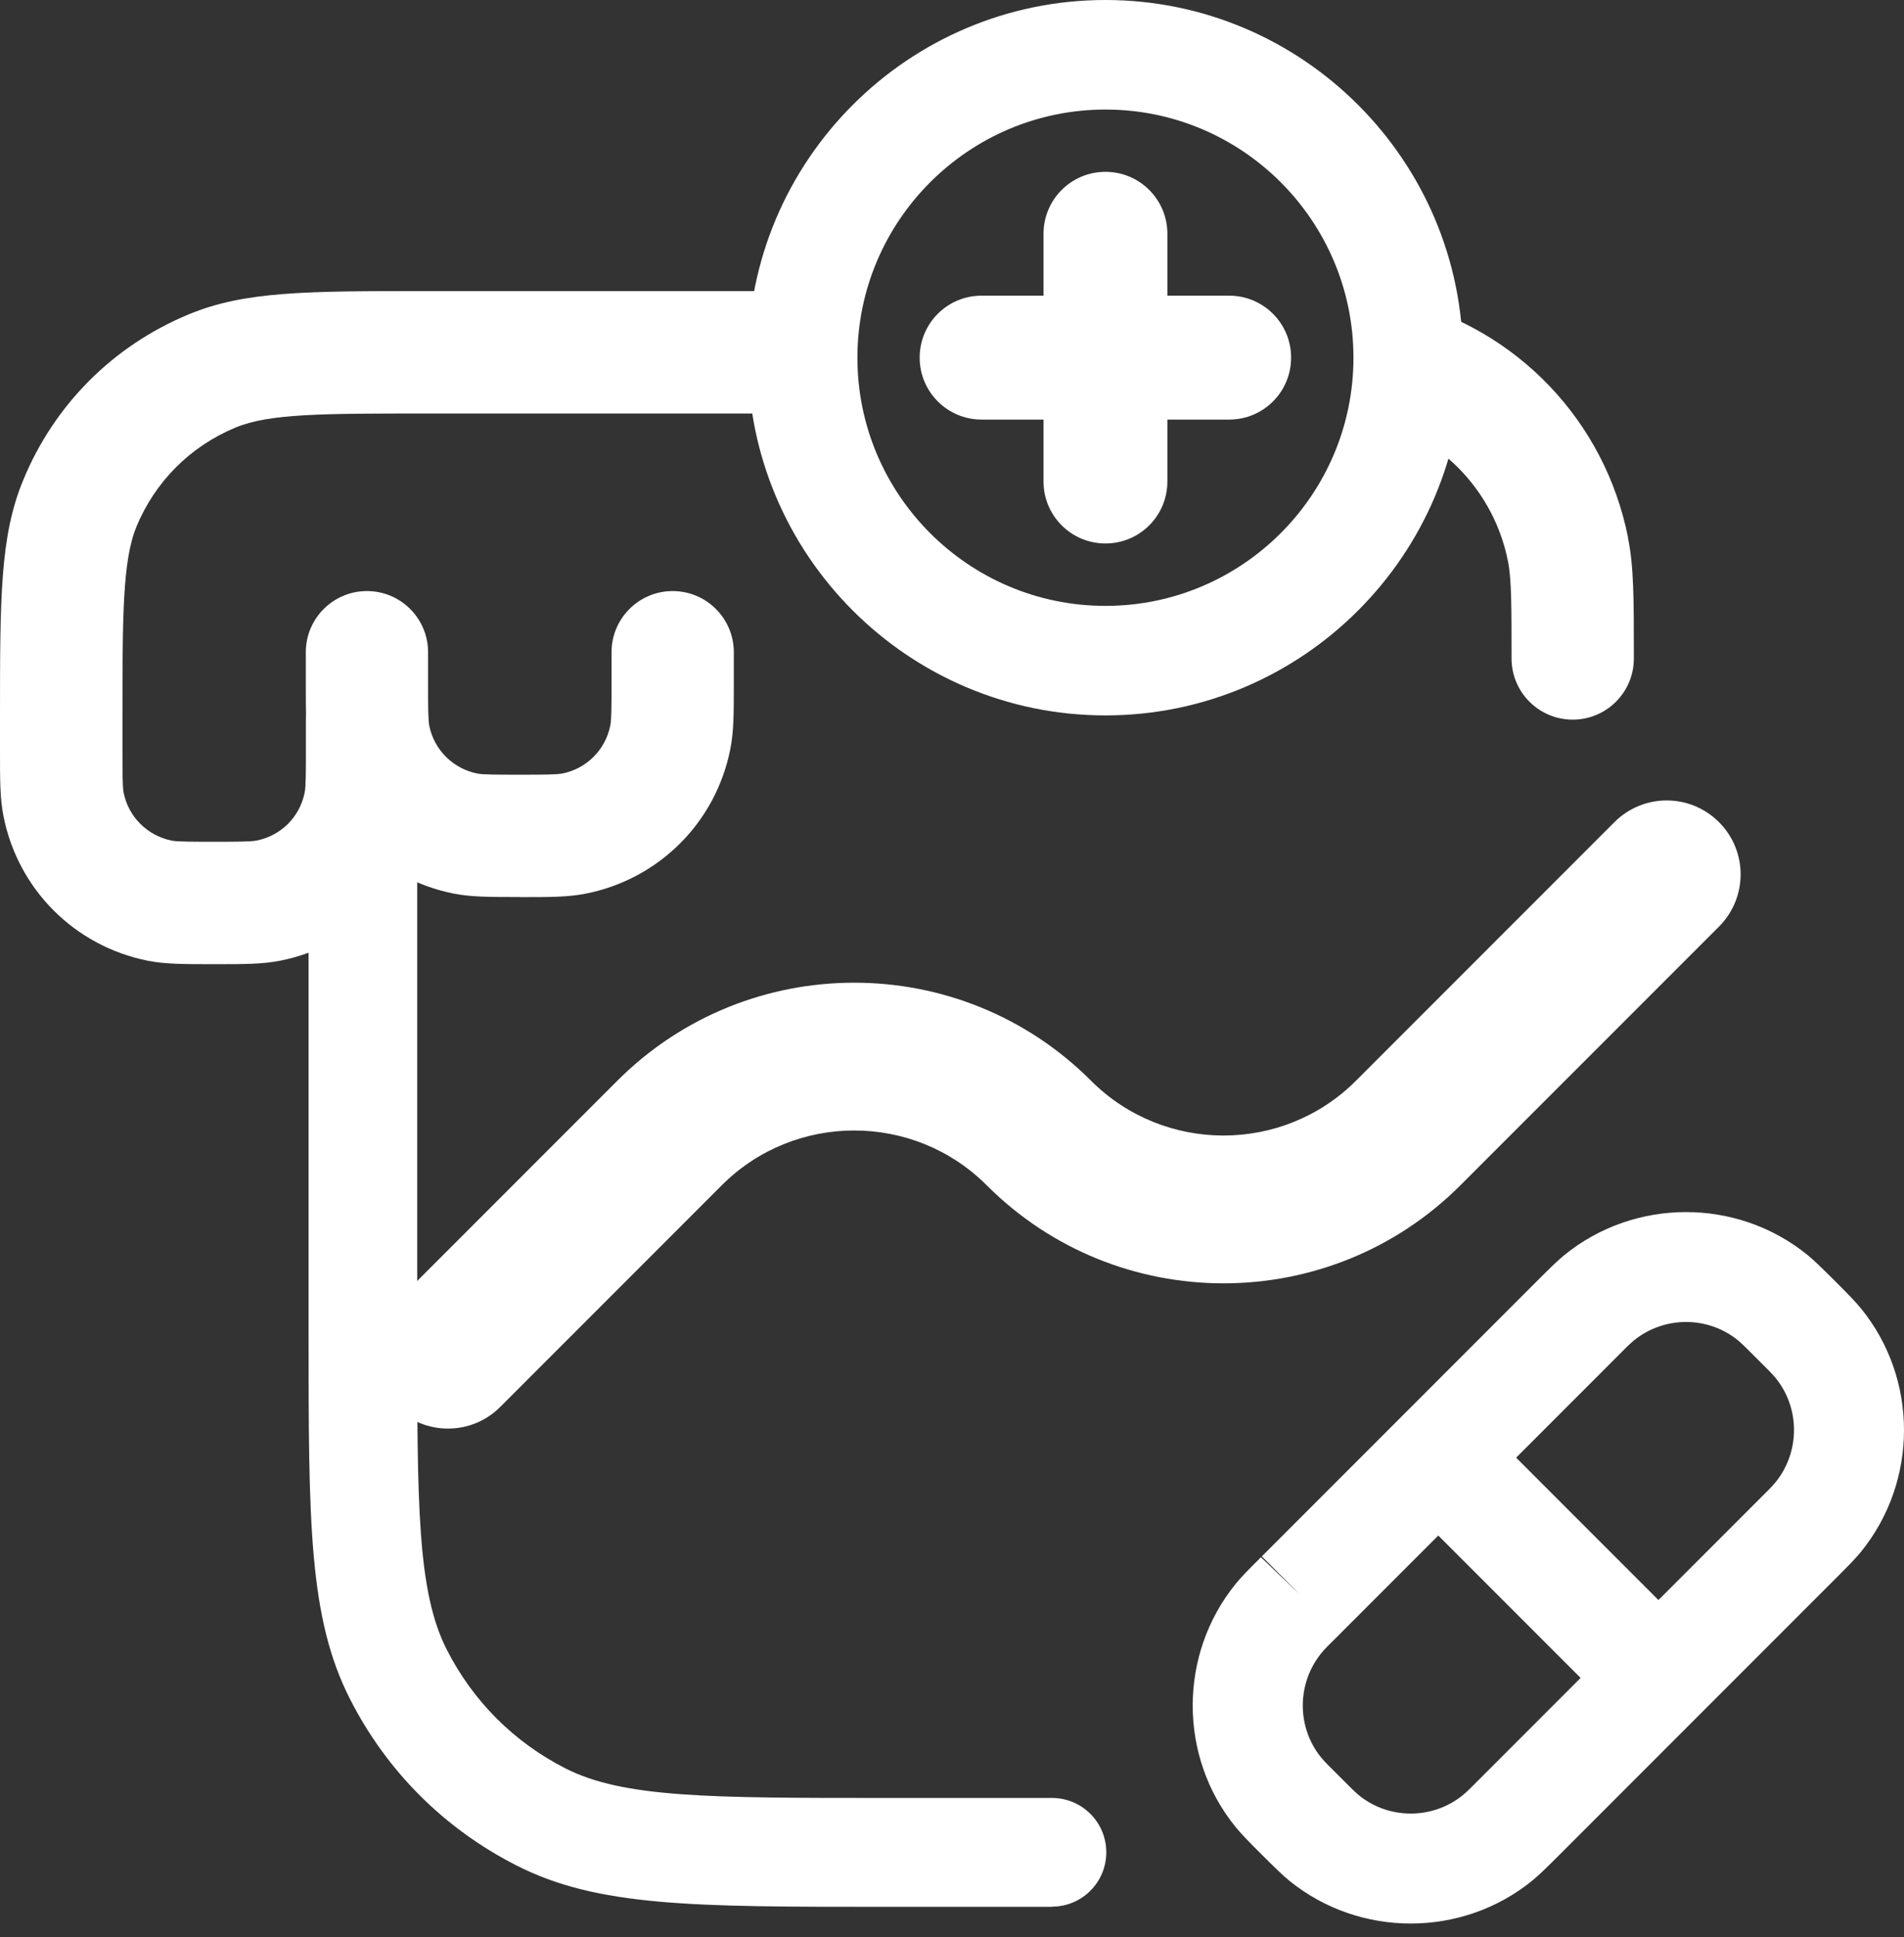 <svg width="59" height="60" viewBox="0 0 59 60" fill="none" xmlns="http://www.w3.org/2000/svg">
<rect x="0" y="0" width="59" height="60" fill="#333333" stroke="none"/>
<path d="M34.255 22.157C28.144 22.157 23.176 17.186 23.176 11.079C23.176 4.971 28.147 0 34.255 0C40.362 0 45.333 4.971 45.333 11.079C45.333 17.186 40.362 22.157 34.255 22.157ZM34.255 3.393C30.018 3.393 26.569 6.839 26.569 11.079C26.569 15.318 30.015 18.765 34.255 18.765C38.494 18.765 41.94 15.318 41.94 11.079C41.94 6.839 38.494 3.393 34.255 3.393Z" fill="white"/>
<path d="M16.109 27.782C15.139 27.782 14.603 27.782 14.056 27.675C11.789 27.222 10.036 25.47 9.586 23.208C9.476 22.659 9.476 22.123 9.476 21.15V20.201C9.476 19.153 10.326 18.306 11.371 18.306C12.416 18.306 13.265 19.153 13.265 20.201V21.15C13.265 21.833 13.265 22.283 13.3 22.468C13.45 23.224 14.037 23.806 14.79 23.958C14.973 23.993 15.423 23.993 16.106 23.993C16.79 23.993 17.242 23.993 17.427 23.956C18.178 23.806 18.762 23.221 18.912 22.468C18.95 22.286 18.95 21.833 18.95 21.15V20.201C18.95 19.153 19.799 18.306 20.844 18.306C21.889 18.306 22.739 19.153 22.739 20.201V21.15C22.739 22.123 22.739 22.659 22.629 23.208C22.179 25.47 20.426 27.222 18.162 27.675C17.61 27.785 17.076 27.785 16.104 27.785L16.109 27.782Z" fill="white"/>
<path d="M43.714 59.574C42.377 59.574 41.042 59.132 39.952 58.248C39.745 58.079 39.528 57.867 39.097 57.438C38.652 56.996 38.446 56.779 38.285 56.581C36.516 54.404 36.516 51.239 38.29 49.055C38.446 48.862 38.655 48.645 39.073 48.23L40.306 49.409L39.1 48.203L47.627 39.676C48.056 39.247 48.276 39.035 48.474 38.872C50.661 37.095 53.828 37.098 56.007 38.866C56.213 39.035 56.431 39.247 56.862 39.676C57.307 40.118 57.513 40.335 57.674 40.533C59.443 42.709 59.443 45.874 57.669 48.059C57.513 48.251 57.304 48.468 56.886 48.884L48.332 57.438C47.903 57.867 47.683 58.079 47.485 58.242C46.392 59.132 45.052 59.574 43.714 59.574ZM52.247 40.943C51.674 40.943 51.1 41.134 50.631 41.514C50.495 41.627 50.344 41.779 50.039 42.088L41.511 50.615L41.485 50.642C41.201 50.926 41.05 51.065 40.943 51.202C40.18 52.143 40.18 53.499 40.938 54.431C41.053 54.573 41.201 54.715 41.485 54.997C41.817 55.329 41.967 55.484 42.109 55.602C43.039 56.358 44.395 56.358 45.33 55.597C45.467 55.484 45.617 55.332 45.923 55.024L54.45 46.496C54.761 46.185 54.908 46.046 55.018 45.909C55.782 44.969 55.782 43.612 55.023 42.68C54.908 42.538 54.761 42.396 54.477 42.114C54.145 41.782 53.994 41.627 53.852 41.509C53.389 41.134 52.818 40.943 52.247 40.943Z" fill="white"/>
<path d="M50.54 52.821C50.103 52.821 49.666 52.655 49.334 52.322L44.218 47.206C43.551 46.539 43.551 45.462 44.218 44.794C44.886 44.127 45.963 44.127 46.63 44.794L51.746 49.91C52.413 50.578 52.413 51.655 51.746 52.322C51.414 52.655 50.977 52.821 50.54 52.821Z" fill="white"/>
<path d="M32.598 59.057H27.399C21.482 59.057 18.513 59.057 15.994 57.77C13.764 56.634 11.982 54.855 10.846 52.622C9.562 50.103 9.562 47.134 9.562 41.217V27.08C9.562 26.15 10.315 25.397 11.245 25.397C12.175 25.397 12.928 26.15 12.928 27.08V41.217C12.928 46.595 12.928 49.294 13.845 51.092C14.656 52.687 15.927 53.957 17.521 54.769C19.322 55.685 22.021 55.685 27.399 55.685H32.598C33.528 55.685 34.281 56.438 34.281 57.368C34.281 58.298 33.528 59.051 32.598 59.051V59.057Z" fill="white"/>
<path d="M13.882 44.245C13.295 44.245 12.711 44.023 12.263 43.575C11.368 42.68 11.368 41.233 12.263 40.338L19.129 33.472C23.178 29.423 29.763 29.423 33.809 33.472C36.071 35.734 39.756 35.734 42.018 33.472L50.028 25.462C50.923 24.567 52.37 24.567 53.266 25.462C54.161 26.357 54.161 27.804 53.266 28.699L45.255 36.709C41.206 40.759 34.621 40.759 30.575 36.709C28.313 34.447 24.628 34.447 22.366 36.709L15.5 43.575C15.053 44.023 14.469 44.245 13.882 44.245Z" fill="white"/>
<path d="M4.224 16.32C4.805 14.916 5.896 13.823 7.3 13.241C8.345 12.807 9.991 12.807 13.265 12.807H25.033C24.928 12.244 24.869 11.665 24.869 11.073C24.869 10.366 24.95 9.677 25.1 9.015H13.265C9.487 9.015 7.589 9.015 5.848 9.736C3.508 10.706 1.686 12.528 0.721 14.865C6.38938e-07 16.604 0 18.502 0 22.28V23.229C0 24.202 9.82367e-07 24.738 0.11 25.287C0.56 27.549 2.313 29.302 4.58 29.755C5.127 29.862 5.663 29.862 6.633 29.862C7.603 29.862 8.139 29.862 8.691 29.752C10.955 29.302 12.708 27.546 13.158 25.285C13.268 24.735 13.268 24.199 13.268 23.226V22.278C13.268 21.23 12.419 20.383 11.373 20.383C10.328 20.383 9.479 21.23 9.479 22.278V23.226C9.479 23.91 9.479 24.36 9.441 24.545C9.291 25.301 8.707 25.882 7.957 26.032C7.772 26.07 7.319 26.07 6.635 26.07C5.952 26.07 5.499 26.07 5.32 26.035C4.567 25.882 3.98 25.301 3.83 24.545C3.795 24.363 3.795 23.91 3.795 23.226V22.278C3.795 19.105 3.795 17.357 4.229 16.312L4.224 16.32Z" fill="white"/>
<path d="M50.449 16.647C49.728 13.032 47.011 10.202 43.465 9.312C43.575 9.883 43.634 10.473 43.634 11.078C43.634 11.831 43.543 12.563 43.374 13.265C45.087 13.989 46.357 15.514 46.729 17.387C46.839 17.939 46.839 18.81 46.839 20.394C46.839 21.442 47.689 22.288 48.734 22.288C49.779 22.288 50.629 21.442 50.629 20.394C50.629 18.512 50.629 17.566 50.446 16.65L50.449 16.647Z" fill="white"/>
<path d="M38.089 12.995H30.417C29.358 12.995 28.498 12.137 28.498 11.076C28.498 10.014 29.356 9.157 30.417 9.157H38.089C39.148 9.157 40.008 10.014 40.008 11.076C40.008 12.137 39.151 12.995 38.089 12.995Z" fill="white"/>
<path d="M34.255 16.832C33.196 16.832 32.336 15.974 32.336 14.913V7.241C32.336 6.179 33.194 5.322 34.255 5.322C35.316 5.322 36.174 6.179 36.174 7.241V14.913C36.174 15.974 35.316 16.832 34.255 16.832Z" fill="white"/>
</svg>
